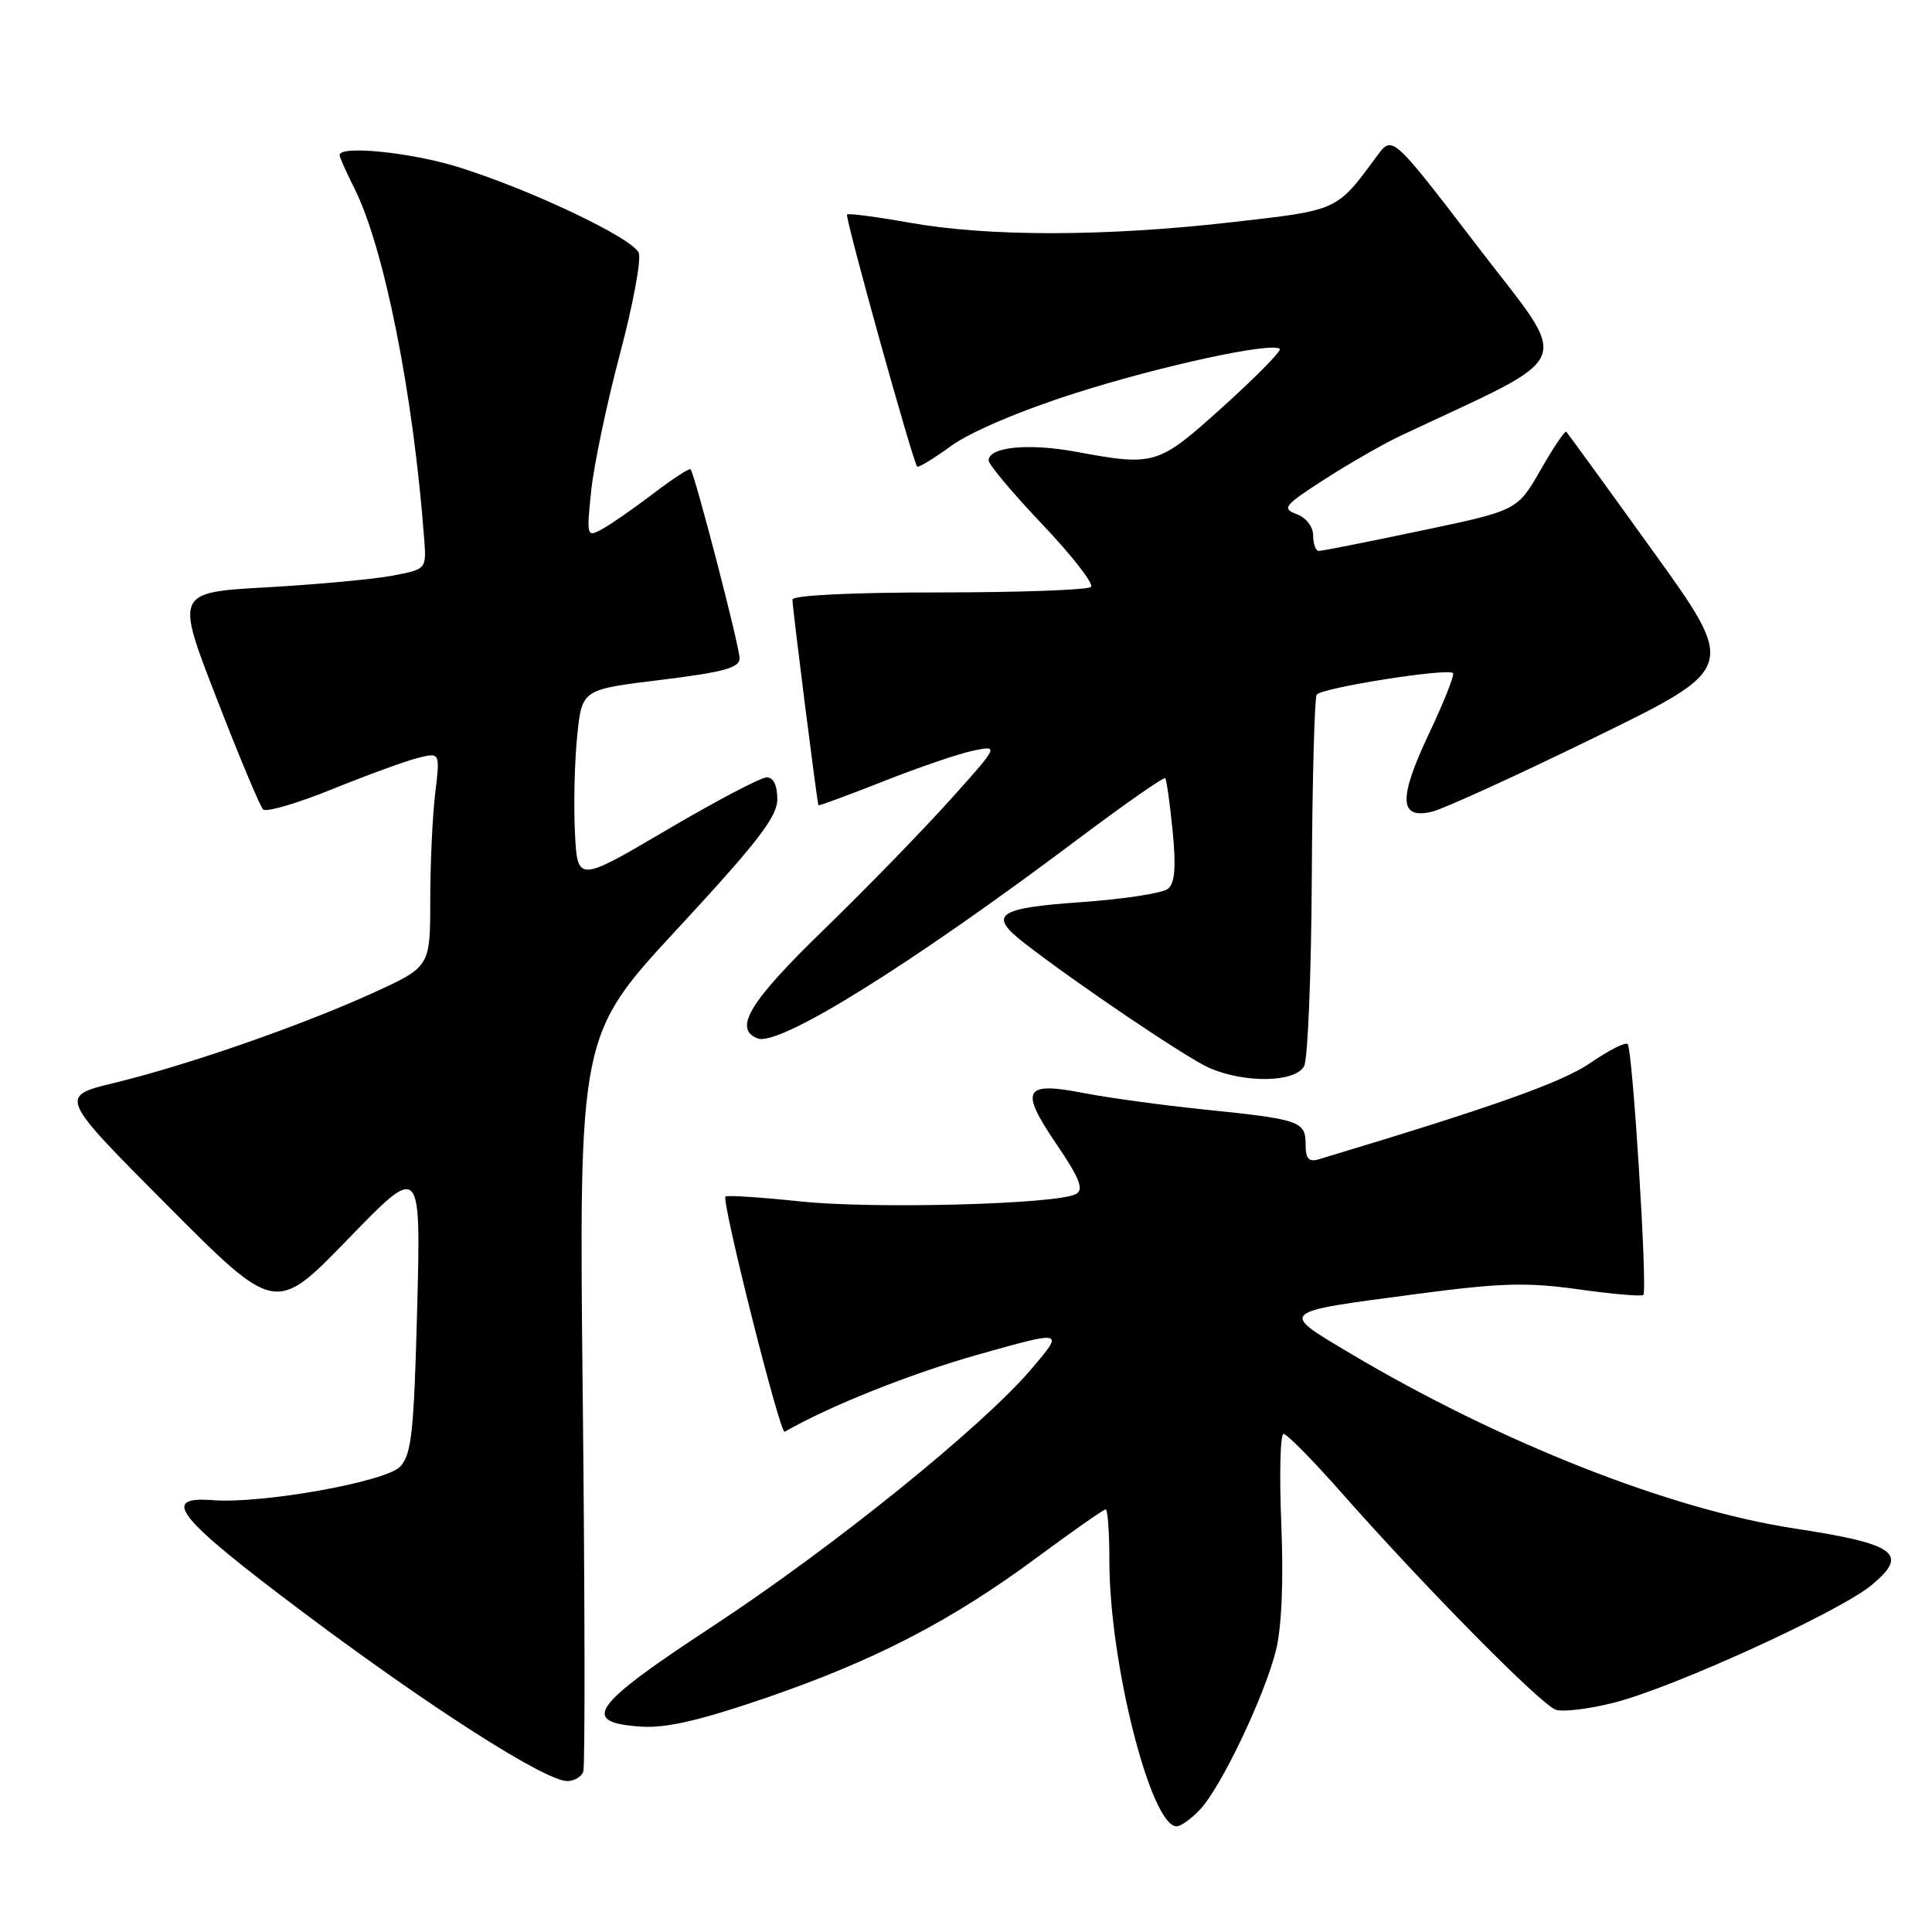 <?xml version="1.0" encoding="UTF-8" standalone="no"?>
<!DOCTYPE svg PUBLIC "-//W3C//DTD SVG 1.1//EN" "http://www.w3.org/Graphics/SVG/1.1/DTD/svg11.dtd" >
<svg xmlns="http://www.w3.org/2000/svg" xmlns:xlink="http://www.w3.org/1999/xlink" version="1.1" viewBox="0 0 256 256">
 <g >
 <path fill="currentColor"
d=" M 159.03 239.75 C 161.82 236.78 167.56 224.73 169.07 218.69 C 169.83 215.63 170.09 209.53 169.78 201.94 C 169.51 195.37 169.64 190.00 170.08 190.00 C 170.51 190.00 173.94 193.47 177.69 197.72 C 188.85 210.36 204.23 225.94 206.16 226.55 C 207.16 226.87 210.64 226.44 213.91 225.60 C 221.84 223.57 243.63 213.62 247.96 210.06 C 253.04 205.87 251.29 204.59 237.72 202.52 C 221.29 200.01 198.74 191.12 178.90 179.32 C 169.46 173.70 169.23 173.90 187.87 171.44 C 198.90 169.98 202.40 169.89 209.20 170.85 C 213.67 171.48 217.52 171.81 217.75 171.58 C 218.33 171.01 216.33 138.99 215.67 138.34 C 215.38 138.05 213.15 139.18 210.72 140.85 C 206.97 143.43 197.90 146.65 174.75 153.61 C 173.41 154.01 173.00 153.55 173.00 151.63 C 173.00 148.57 172.24 148.31 159.50 147.01 C 154.00 146.44 146.89 145.47 143.69 144.85 C 135.65 143.28 135.06 144.34 139.95 151.55 C 143.06 156.14 143.65 157.62 142.58 158.21 C 140.15 159.57 115.79 160.23 106.00 159.19 C 100.78 158.64 96.33 158.35 96.13 158.55 C 95.57 159.09 103.36 190.06 103.97 189.72 C 109.91 186.30 120.64 182.02 129.64 179.48 C 141.03 176.27 141.03 176.27 136.68 181.38 C 130.12 189.09 110.27 205.11 94.18 215.66 C 78.33 226.07 76.80 228.26 85.02 228.79 C 88.26 229.01 92.87 227.94 101.51 224.97 C 115.99 219.99 126.03 214.79 137.45 206.34 C 142.17 202.85 146.24 200.00 146.51 200.00 C 146.78 200.00 147.00 203.09 147.00 206.87 C 147.00 220.34 152.49 242.00 155.91 242.00 C 156.46 242.00 157.87 240.99 159.03 239.75 Z  M 77.29 234.75 C 77.53 234.06 77.50 211.83 77.22 185.34 C 76.70 137.17 76.70 137.17 89.85 122.98 C 100.41 111.58 103.00 108.21 103.00 105.89 C 103.00 104.08 102.48 103.00 101.60 103.00 C 100.82 103.00 94.86 106.14 88.35 109.97 C 76.50 116.94 76.50 116.94 76.18 110.22 C 76.00 106.52 76.14 100.77 76.49 97.43 C 77.12 91.36 77.12 91.36 87.56 90.09 C 95.85 89.07 98.00 88.49 98.00 87.24 C 98.00 85.66 92.06 62.78 91.50 62.18 C 91.33 62.01 89.08 63.48 86.50 65.45 C 83.91 67.42 80.87 69.53 79.74 70.14 C 77.75 71.21 77.71 71.07 78.34 65.00 C 78.70 61.57 80.41 53.45 82.13 46.96 C 83.86 40.47 84.99 34.42 84.64 33.52 C 83.90 31.57 70.20 25.07 60.60 22.10 C 54.37 20.18 45.00 19.24 45.00 20.54 C 45.00 20.84 45.85 22.75 46.88 24.79 C 50.88 32.65 54.77 52.15 56.21 71.46 C 56.50 75.42 56.50 75.42 52.00 76.28 C 49.52 76.75 42.04 77.44 35.38 77.82 C 23.25 78.50 23.25 78.50 28.69 92.50 C 31.67 100.20 34.45 106.84 34.86 107.25 C 35.26 107.66 39.40 106.45 44.05 104.56 C 48.70 102.68 53.81 100.81 55.41 100.42 C 58.31 99.70 58.31 99.70 57.67 105.10 C 57.31 108.07 57.01 114.46 57.01 119.31 C 57.00 128.11 57.00 128.11 49.40 131.58 C 39.93 135.89 24.81 141.15 15.15 143.49 C 7.79 145.27 7.79 145.27 22.15 159.69 C 36.50 174.11 36.50 174.11 46.14 164.16 C 55.77 154.22 55.77 154.22 55.28 173.36 C 54.85 189.79 54.53 192.76 53.02 194.34 C 51.10 196.35 34.69 199.29 28.20 198.78 C 21.12 198.23 23.41 201.06 40.24 213.69 C 57.00 226.26 72.24 236.00 75.17 236.00 C 76.08 236.00 77.04 235.44 77.29 234.75 Z  M 172.81 141.25 C 173.30 140.29 173.75 129.01 173.82 116.20 C 173.89 103.38 174.18 92.52 174.47 92.05 C 175.02 91.15 191.82 88.49 192.53 89.19 C 192.76 89.42 191.32 93.04 189.34 97.23 C 185.27 105.84 185.38 108.61 189.76 107.55 C 191.27 107.19 200.98 102.76 211.34 97.70 C 230.17 88.50 230.17 88.50 219.02 73.02 C 212.89 64.50 207.72 57.39 207.54 57.21 C 207.36 57.03 205.83 59.30 204.14 62.26 C 201.06 67.64 201.06 67.64 188.28 70.32 C 181.25 71.80 175.16 73.01 174.75 73.00 C 174.34 73.00 174.00 72.09 174.00 70.97 C 174.00 69.79 173.08 68.59 171.80 68.12 C 169.81 67.38 170.14 66.97 175.55 63.49 C 178.82 61.39 183.30 58.82 185.50 57.78 C 209.32 46.55 208.31 49.01 195.82 32.70 C 184.50 17.91 184.50 17.91 182.50 20.61 C 177.02 28.03 177.48 27.82 163.00 29.47 C 146.32 31.36 130.99 31.37 120.54 29.51 C 116.16 28.73 112.42 28.24 112.24 28.42 C 111.92 28.74 120.94 61.15 121.53 61.82 C 121.69 62.00 123.74 60.76 126.08 59.05 C 128.60 57.23 135.30 54.38 142.43 52.11 C 153.87 48.46 168.61 45.27 169.58 46.24 C 169.82 46.49 166.46 49.91 162.10 53.85 C 153.42 61.68 153.06 61.80 142.51 59.85 C 136.23 58.70 131.00 59.22 131.00 61.02 C 131.00 61.55 134.22 65.38 138.15 69.52 C 142.08 73.66 144.96 77.37 144.56 77.77 C 144.16 78.17 135.10 78.50 124.42 78.50 C 112.85 78.50 105.00 78.88 105.00 79.45 C 105.00 80.52 108.27 106.39 108.45 106.70 C 108.51 106.80 112.37 105.38 117.03 103.54 C 121.69 101.69 127.05 99.86 128.95 99.47 C 132.40 98.75 132.40 98.75 125.77 106.13 C 122.12 110.18 114.61 117.90 109.07 123.27 C 99.30 132.75 97.13 136.34 100.40 137.60 C 103.24 138.69 120.59 127.90 142.79 111.22 C 149.00 106.56 154.22 102.91 154.40 103.12 C 154.58 103.33 155.02 106.48 155.38 110.12 C 155.85 114.90 155.68 117.02 154.76 117.77 C 154.07 118.35 148.89 119.14 143.25 119.54 C 132.08 120.32 130.87 121.20 135.75 124.98 C 142.67 130.35 157.30 140.23 160.25 141.51 C 164.99 143.57 171.71 143.43 172.81 141.25 Z "/>
</g>
</svg>